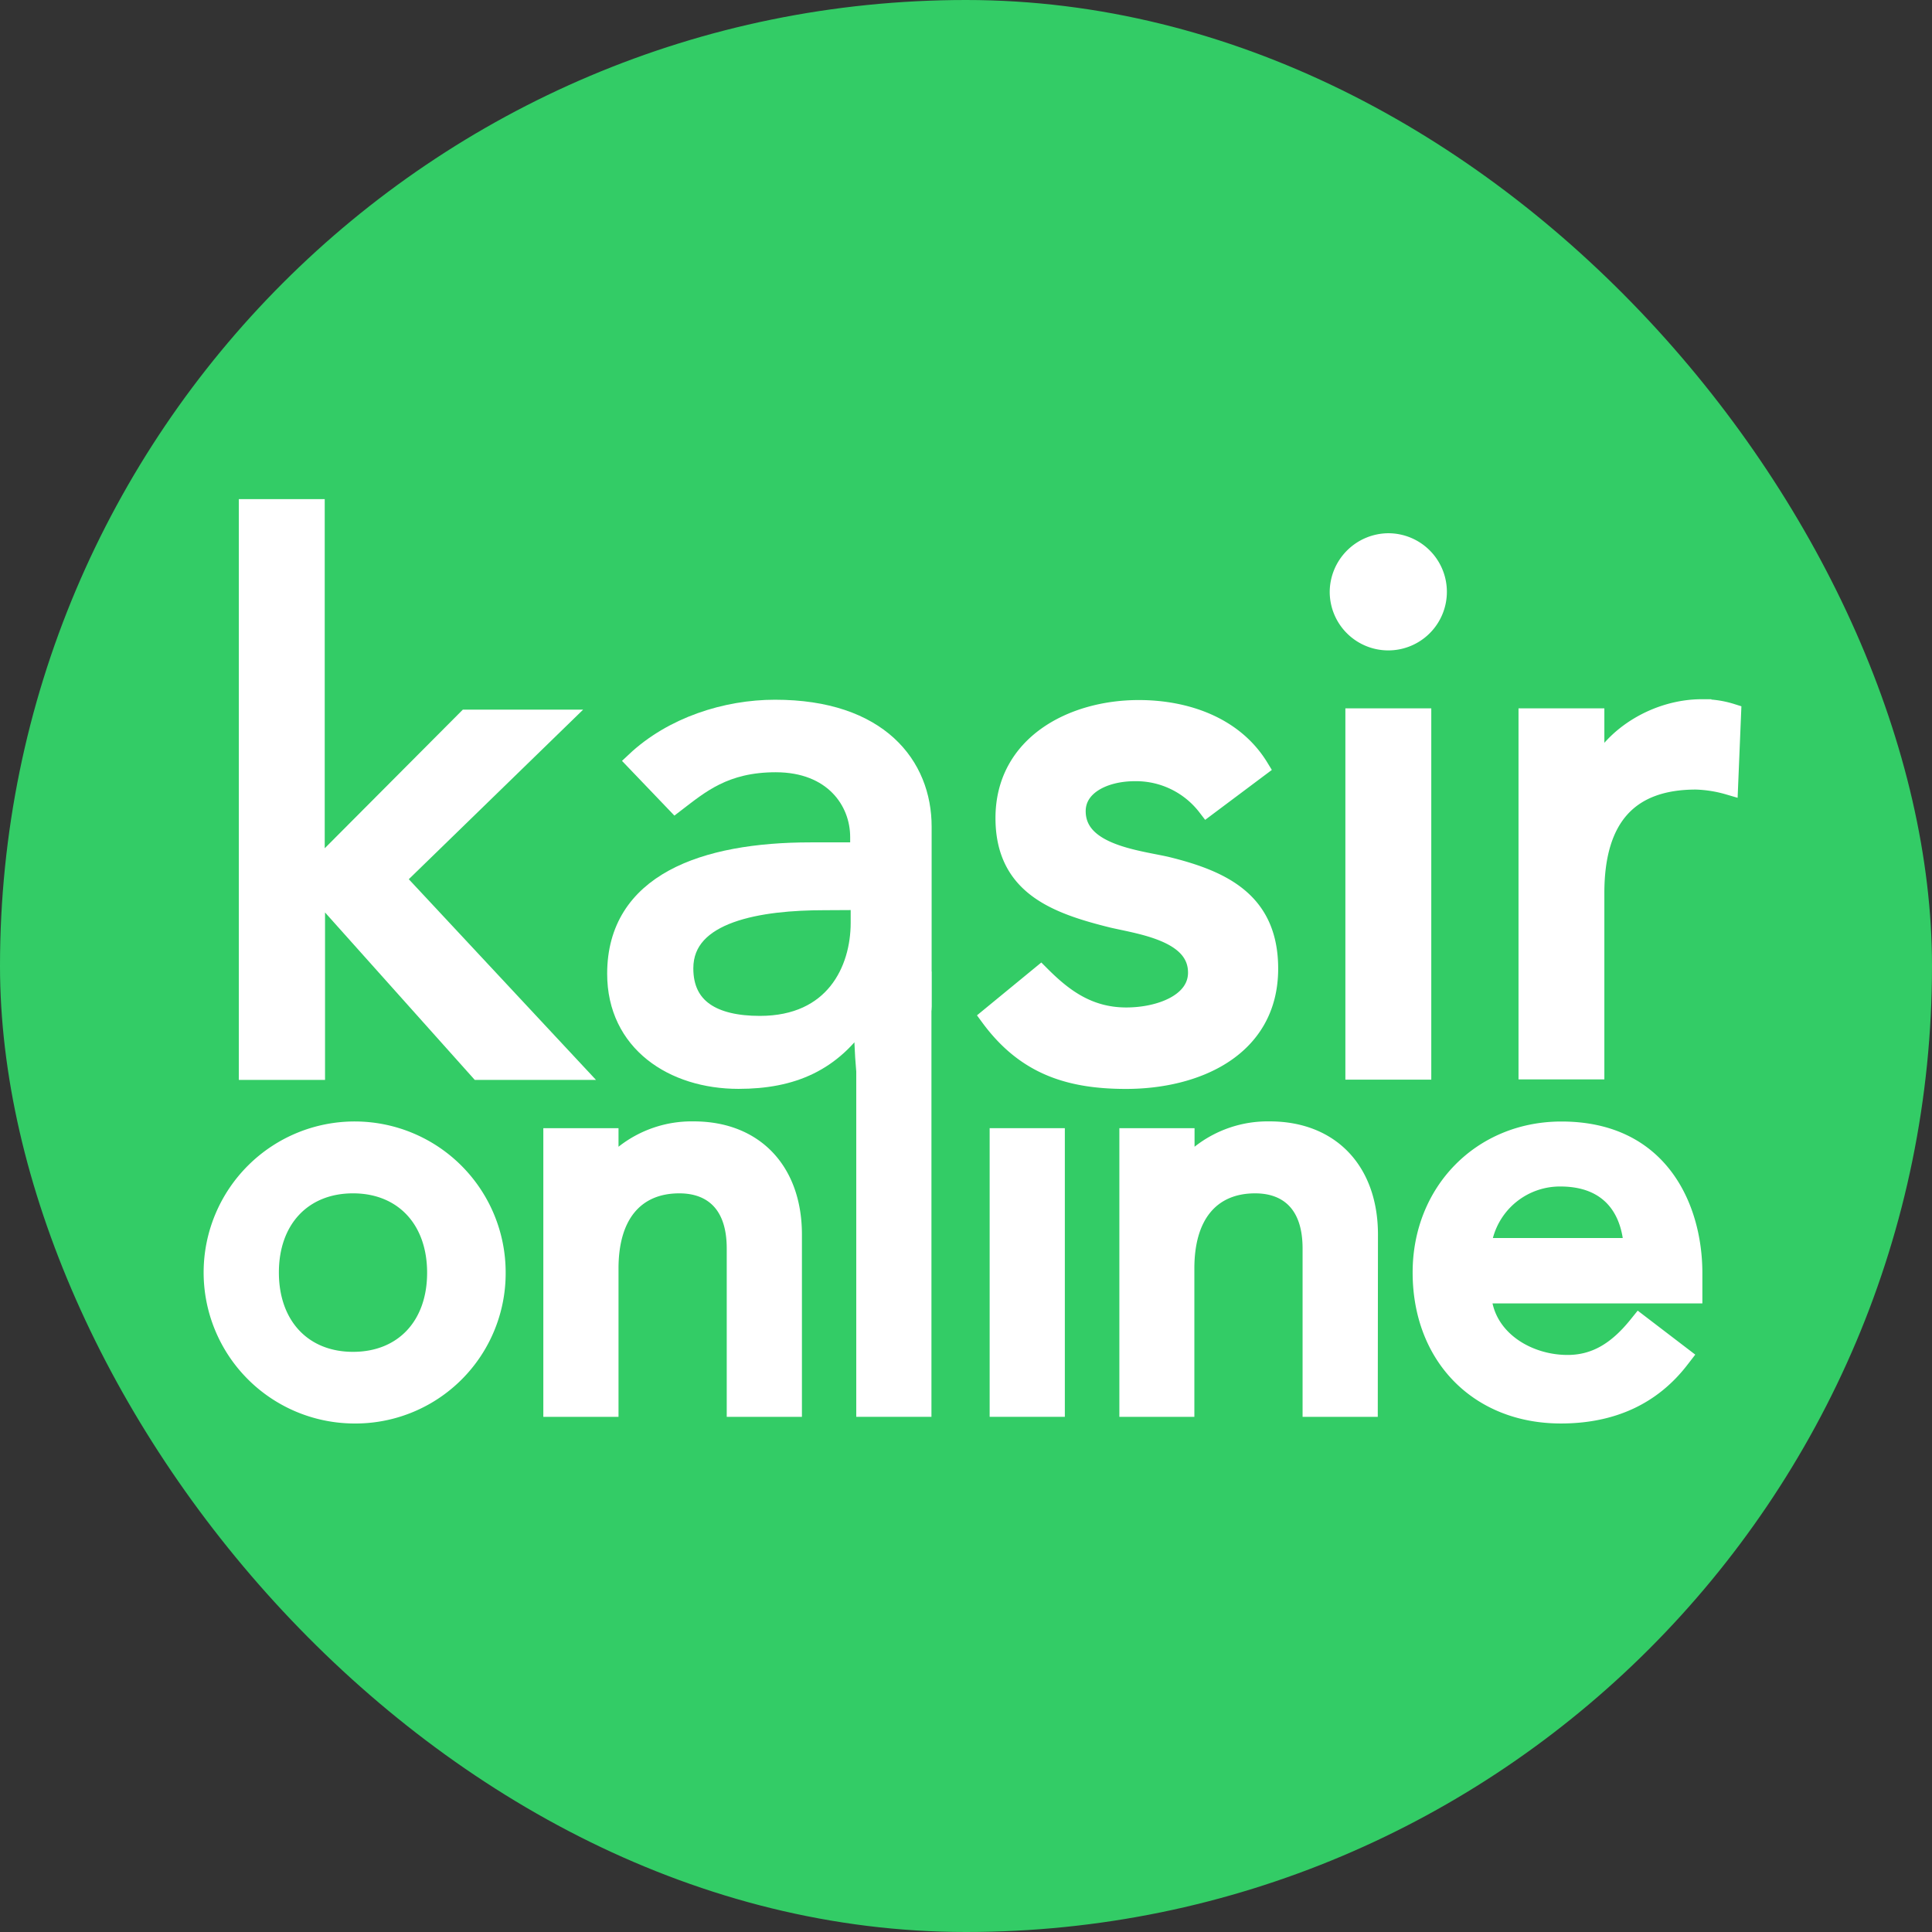 <svg id="Layer_1" data-name="Layer 1" xmlns="http://www.w3.org/2000/svg" viewBox="0 0 304.74 304.74"><rect x="0" y="0" width="304.74" height="304.74" fill="#333333" stroke="none"/><defs><style>.cls-1{fill:#3c6;}.cls-2,.cls-3{fill:#fff;}.cls-2{stroke:#fff;stroke-miterlimit:10;stroke-width:3px;}</style></defs><title>kasironlinebundar</title><rect class="cls-1" width="304.74" height="304.74" rx="152.37"/><path class="cls-2" d="M426.61,888h10.55v57.2l23.91-24h14.66l-25.91,25.2L478,976.61H463l-25.79-28.84v28.84H426.61Z" transform="translate(-387.44 -807.77)"/><path class="cls-2" d="M487.68,927.84c5.86-5.51,14.3-8.2,22-8.2,16.41,0,23.21,8.91,23.21,18.52v28.37c0,3.87-8.91,10.08-8.91,10.08-.23-2.81-.35-5.63-.35-8.44h-.24c-4.69,7.15-11,9.85-19.46,9.85-10.31,0-19.22-5.87-19.22-16.65,0-14.3,13.71-19.23,30.6-19.23h7.73V939.8c0-5.74-4.22-11.72-13.24-11.72-8.09,0-12,3.4-15.83,6.33Zm29.78,22c-10,0-22.16,1.76-22.16,10.67,0,6.33,4.69,9,12,9,11.72,0,15.82-8.68,15.82-16.18v-3.52Z" transform="translate(-387.44 -807.77)"/><path class="cls-2" d="M577.82,935a14.1,14.1,0,0,0-11.37-5.51c-4.92,0-9.26,2.23-9.26,6.22,0,6.68,9.5,7.62,14.19,8.67,9.14,2.23,16.17,5.75,16.17,16.18,0,12.54-11.49,17.47-22.5,17.47-9.15,0-15.95-2.35-21.46-9.85l8-6.57c3.4,3.4,7.39,6.57,13.49,6.57,5.39,0,11.25-2.23,11.25-7,0-6.33-8.79-7.5-13.37-8.55-9-2.23-17-5.16-17-15.83,0-11.6,10.66-17.11,21.1-17.11,7.38,0,15,2.58,19,9.14Z" transform="translate(-387.44 -807.77)"/><path class="cls-2" d="M606.42,893.38a7.74,7.74,0,1,1-7.74,7.74A7.81,7.81,0,0,1,606.42,893.38ZM601.15,921H611.7v55.57H601.15Z" transform="translate(-387.44 -807.77)"/><path class="cls-2" d="M628.46,921H639v8.56h.23c2.7-5.86,9.73-10,16.65-10a15.11,15.11,0,0,1,4.69.7l-.47,11.37a20.5,20.5,0,0,0-5.16-.82c-10.32,0-15.94,5.63-15.94,17.82v27.9H628.46Z" transform="translate(-387.44 -807.77)"/><path class="cls-3" d="M443.12,986.65A21.83,21.83,0,1,1,421,1008.48,21.84,21.84,0,0,1,443.12,986.65Zm0,36.3c8.42,0,13.68-6.05,13.68-14.47S451.54,994,443.12,994s-13.67,6.05-13.67,14.46S434.71,1023,443.12,1023Z" transform="translate(-387.44 -807.77)"/><path class="cls-3" d="M443.12,1032.3a23.82,23.82,0,1,1,24.08-23.82A23.7,23.7,0,0,1,443.12,1032.3Zm0-43.66a19.85,19.85,0,1,0,20.11,19.84A19.77,19.77,0,0,0,443.12,988.64Zm0,36.3c-9.22,0-15.66-6.77-15.66-16.46S433.9,992,443.12,992s15.67,6.77,15.67,16.45S452.34,1024.94,443.12,1024.94Zm0-28.94c-7.1,0-11.69,4.9-11.69,12.48S436,1021,443.12,1021s11.69-4.89,11.69-12.48S450.23,996,443.12,996Z" transform="translate(-387.44 -807.77)"/><path class="cls-3" d="M475.12,987.7H483v6.4h.18c2-4.38,7.28-7.45,13.68-7.45,8.06,0,15.08,4.82,15.08,15.87v26.74h-7.89v-24.55c0-7.8-4.48-10.69-9.47-10.69C488,994,483,998.23,483,1007.87v21.39h-7.89Z" transform="translate(-387.44 -807.77)"/><path class="cls-3" d="M513.93,1031.25H502.07v-26.54c0-7.2-4.07-8.71-7.48-8.71-6.19,0-9.59,4.22-9.59,11.87v23.38H473.14V985.72H485v2.93a18.62,18.62,0,0,1,11.87-4c10.36,0,17.06,7,17.06,17.85Zm-7.89-4H510v-24.76c0-8.69-4.89-13.88-13.09-13.88-5.46,0-10.12,2.47-11.88,6.29l-.53,1.16H481v-6.4h-3.92v37.59H481v-19.41C481,998,486.1,992,494.59,992c5.53,0,11.45,3.33,11.45,12.68Z" transform="translate(-387.44 -807.77)"/><path class="cls-3" d="M524.48,963h7.89v66.28h-7.89Z" transform="translate(-387.44 -807.77)"/><path class="cls-3" d="M534.36,1031.25H522.5V961h11.86Zm-7.89-4h3.92V965h-3.92Z" transform="translate(-387.44 -807.77)"/><path class="cls-3" d="M545.53,987.7h7.89v41.56h-7.89Z" transform="translate(-387.44 -807.77)"/><path class="cls-3" d="M555.4,1031.25H543.54V985.72H555.4Zm-7.89-4h3.92V989.69h-3.92Z" transform="translate(-387.44 -807.77)"/><path class="cls-3" d="M566,987.7h7.89v6.4H574c2-4.38,7.28-7.45,13.68-7.45,8.06,0,15.08,4.82,15.08,15.87v26.74h-7.89v-24.55c0-7.8-4.48-10.69-9.47-10.69-6.58,0-11.58,4.21-11.58,13.85v21.39H566Z" transform="translate(-387.44 -807.77)"/><path class="cls-3" d="M604.76,1031.25H592.9v-26.54c0-7.2-4.07-8.71-7.48-8.71-6.19,0-9.59,4.22-9.59,11.87v23.38H564V985.72h11.86v2.93a18.6,18.6,0,0,1,11.87-4c10.36,0,17.06,7,17.06,17.85Zm-7.89-4h3.92v-24.76c0-8.69-4.89-13.88-13.09-13.88-5.46,0-10.12,2.47-11.88,6.29l-.53,1.16h-3.43v-6.4h-3.92v37.59h3.92v-19.41c0-9.92,5.07-15.84,13.56-15.84,5.53,0,11.45,3.33,11.45,12.68Z" transform="translate(-387.44 -807.77)"/><path class="cls-3" d="M620.66,1011.38c0,7.27,6.75,12.1,14,12.1,4.82,0,8.33-2.46,11.4-6.23l6,4.56c-4.38,5.7-10.43,8.5-18.41,8.5-13.15,0-21.4-9.46-21.4-21.83s9-21.83,21.49-21.83c14.64,0,20.25,11.22,20.25,21.92v2.81Zm24.9-6.32c-.17-6.92-4-12.09-12-12.09-7.8,0-12.89,6.57-12.89,12.09Z" transform="translate(-387.44 -807.77)"/><path class="cls-3" d="M633.64,1032.3c-13.77,0-23.38-9.79-23.38-23.82,0-13.57,10.09-23.81,23.47-23.81,16.41,0,22.23,12.87,22.23,23.9v4.79h-33.1c1.13,5.13,6.56,8.13,11.83,8.13,3.73,0,6.77-1.69,9.86-5.49l1.21-1.5,9.08,6.94-1.22,1.58C648.89,1029.18,642.16,1032.3,633.64,1032.3Zm.09-43.66c-11.3,0-19.5,8.34-19.5,19.84,0,11.87,7.8,19.85,19.41,19.85,6.57,0,11.68-2,15.55-6.21l-2.83-2.16c-3.5,3.74-7.25,5.5-11.67,5.5-7.87,0-16-5.27-16-14.08v-2H652v-.82C652,998.94,647.19,988.64,633.73,988.64Zm13.87,18.41H618.68v-2c0-6.66,6.1-14.08,14.87-14.08,8.41,0,13.78,5.38,14,14Zm-24.69-4H643.4c-.58-3.68-2.74-8.13-9.85-8.13A10.94,10.94,0,0,0,622.91,1003.08Z" transform="translate(-387.44 -807.77)"/></svg>